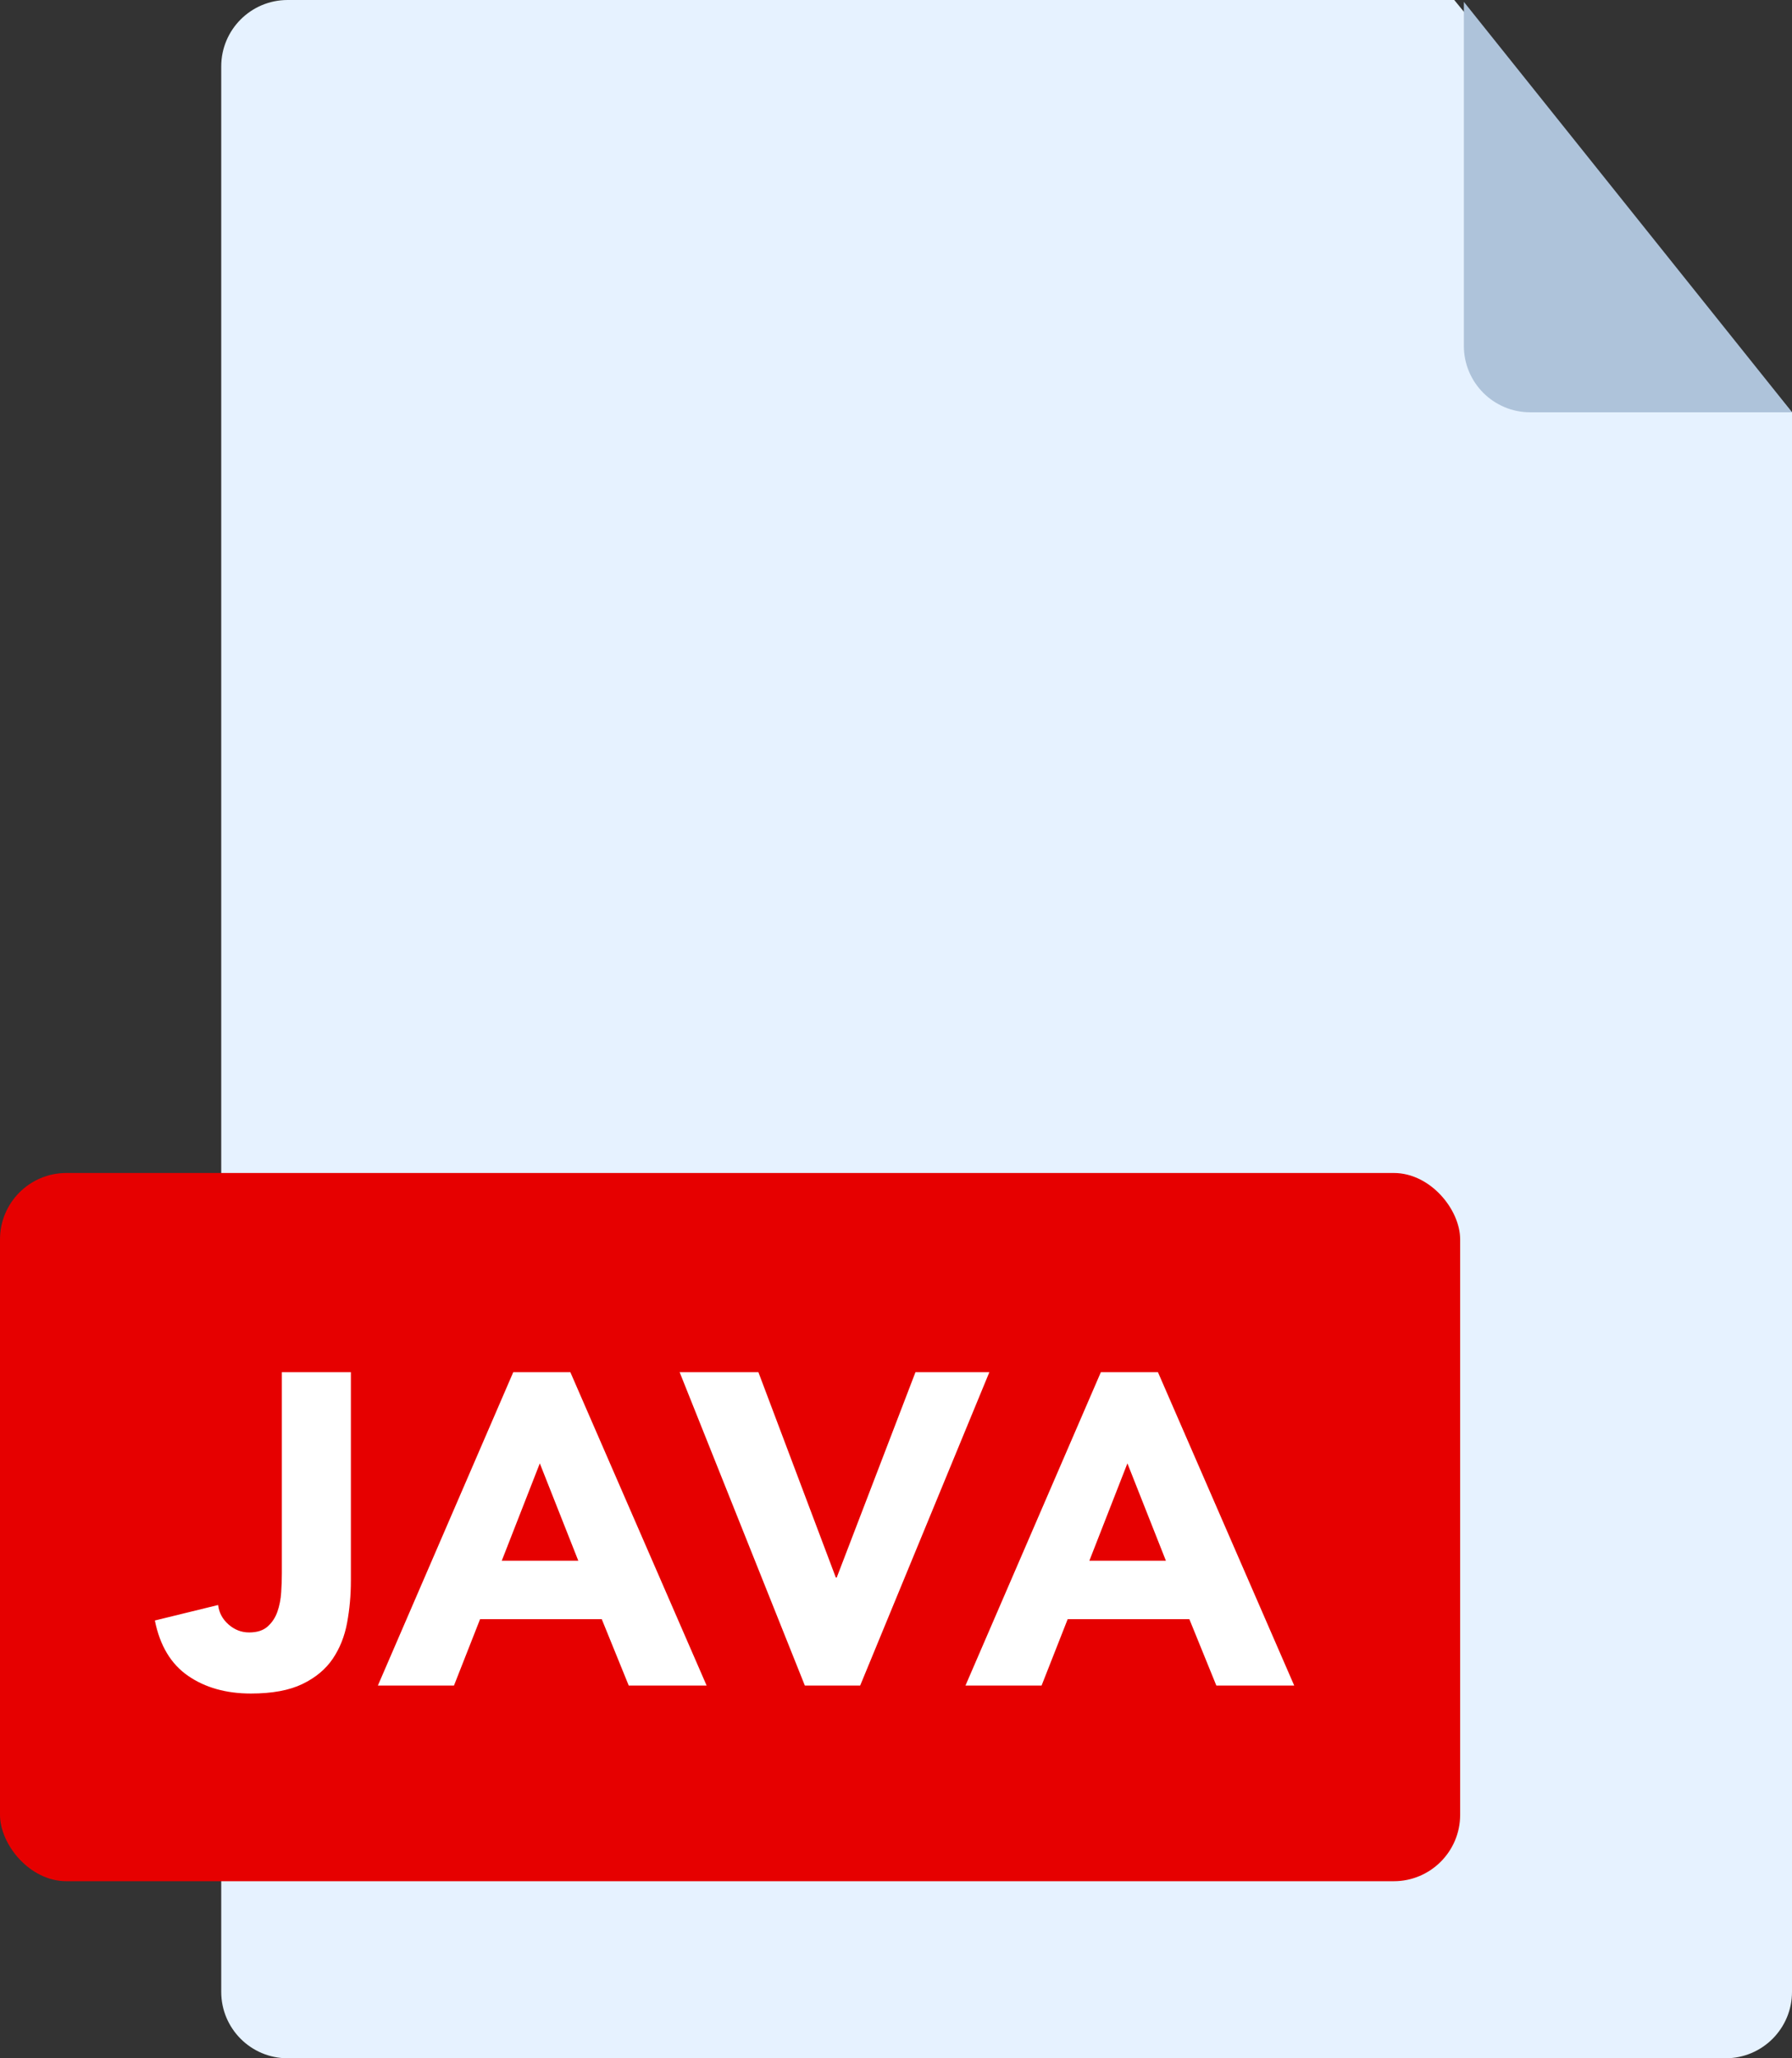 <svg xmlns="http://www.w3.org/2000/svg" width="81" height="93" viewBox="0 0 81 93">
  <rect x="0" y="0" width="81" height="93" fill="#333333" stroke="none"/>
  <g fill="none" fill-rule="evenodd">
    <path fill="#E6F2FF" d="M13,0 L65.734,0 L81,18.641 L81,90 C81,91.657 79.657,93 78,93 L13,93 C11.343,93 10,91.657 10,90 L10,3 C10,1.343 11.343,3.04359188e-16 13,0 Z"/>
    <path fill="#AEC3DA" d="M66.168,0.084 L66.168,15.629 C66.168,17.286 67.511,18.629 69.168,18.629 L81.005,18.629 L66.168,0.084 Z"/>
    <rect width="66" height="32" y="53" fill="#E60000" rx="3"/>
    <path fill="#FFF" d="M15.86,71.42 C15.86,72.073 15.803,72.707 15.69,73.32 C15.577,73.933 15.36,74.477 15.04,74.95 C14.72,75.423 14.263,75.803 13.67,76.09 C13.077,76.377 12.3,76.52 11.34,76.52 C10.22,76.52 9.273,76.253 8.5,75.72 C7.727,75.187 7.227,74.353 7,73.22 L9.86,72.52 C9.9,72.867 10.057,73.16 10.33,73.4 C10.603,73.64 10.913,73.76 11.26,73.76 C11.62,73.76 11.9,73.67 12.1,73.49 C12.3,73.31 12.447,73.087 12.54,72.82 C12.633,72.553 12.69,72.263 12.71,71.95 C12.73,71.637 12.74,71.347 12.74,71.08 L12.74,62 L15.86,62 L15.86,71.42 Z M23.2,62 L25.78,62 L31.94,76.16 L28.42,76.16 L27.2,73.16 L21.7,73.16 L20.52,76.16 L17.08,76.16 L23.2,62 Z M24.4,66.12 L22.68,70.52 L26.14,70.52 L24.4,66.12 Z M30.72,62 L34.28,62 L37.78,71.28 L37.82,71.28 L41.38,62 L44.72,62 L38.88,76.16 L36.38,76.16 L30.72,62 Z M49.76,62 L52.34,62 L58.5,76.16 L54.98,76.16 L53.76,73.16 L48.26,73.16 L47.08,76.16 L43.64,76.16 L49.76,62 Z M50.96,66.12 L49.24,70.52 L52.7,70.52 L50.96,66.12 Z"/>
  </g>
</svg>
